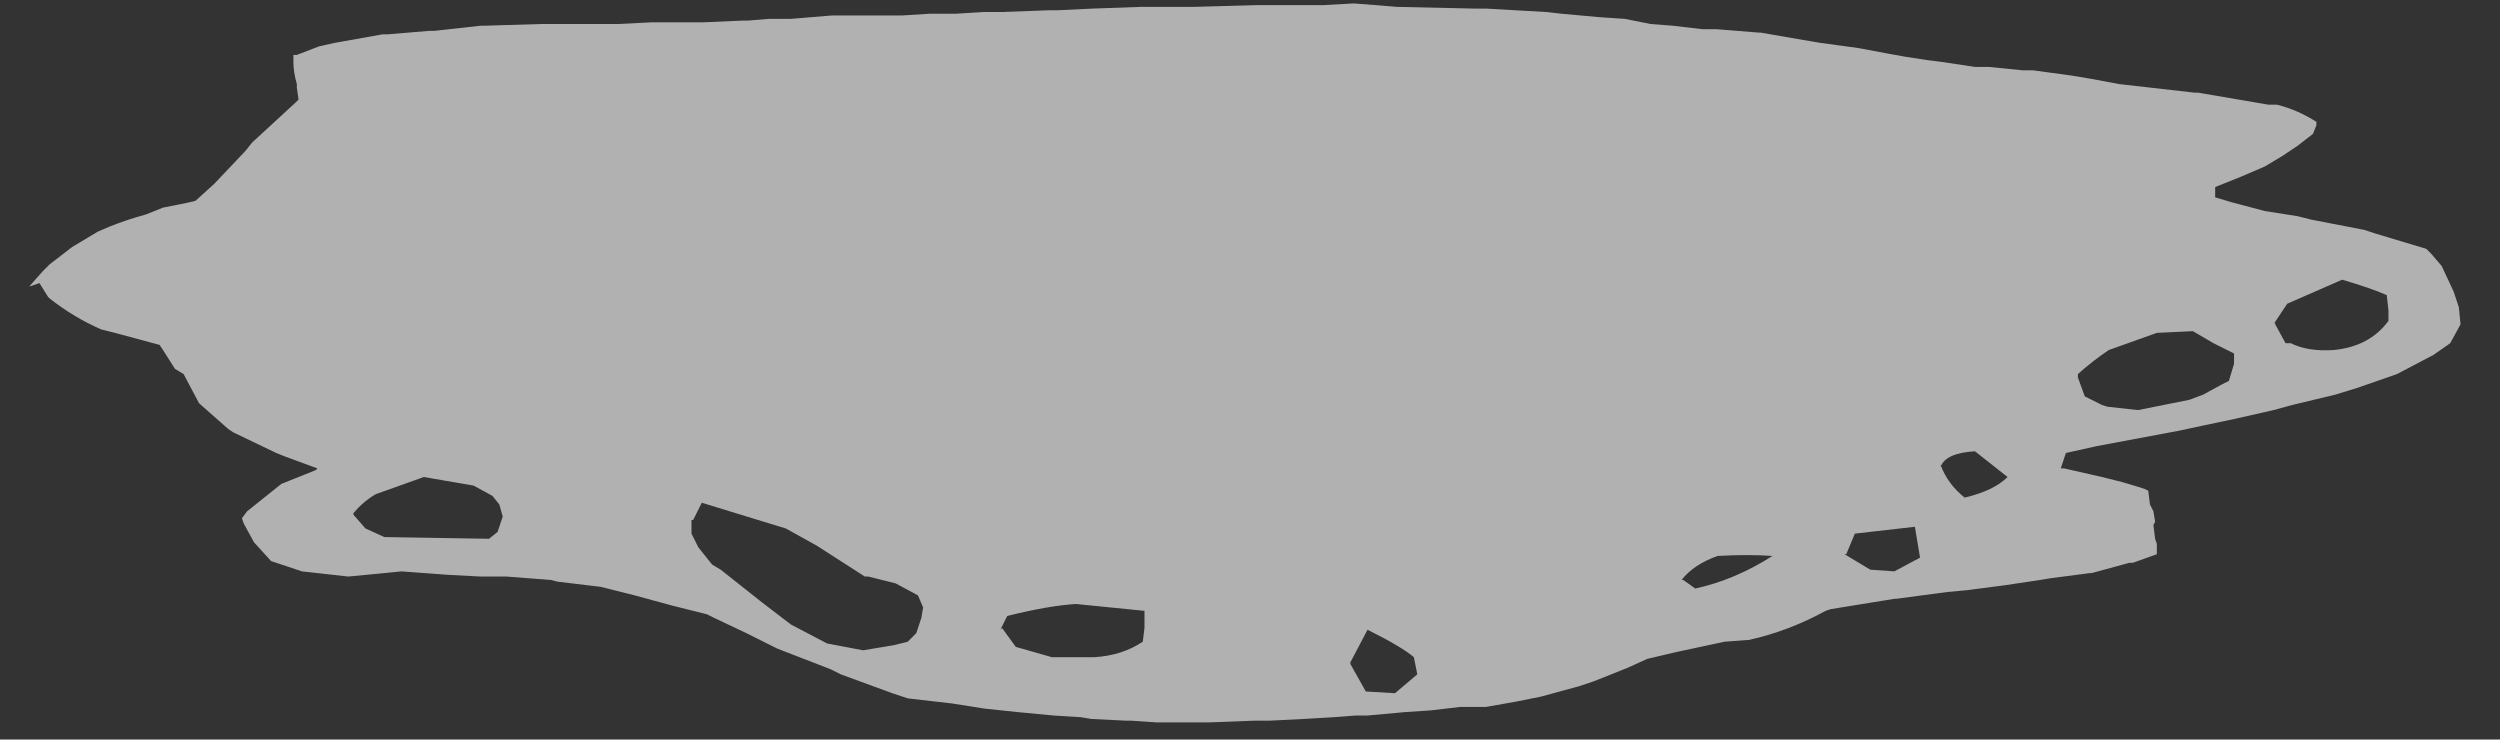 <?xml version="1.0" encoding="UTF-8" standalone="no"?>
<svg xmlns:xlink="http://www.w3.org/1999/xlink" height="21.55px" width="72.85px" xmlns="http://www.w3.org/2000/svg">
  <rect width="100%" height="100%" fill="#333333" stroke="none"/>
  <g transform="matrix(1.0, 0.0, 0.0, 1.0, -0.3, 0.55)">
    <use data-characterId="3363" height="21.55" transform="matrix(1.0, 0.0, 0.0, 1.0, 0.3, -0.55)" width="72.85" xlink:href="#morphshape0"/>
  </g>
  <defs>
    <g id="morphshape0" transform="matrix(1.0, 0.0, 0.0, 1.0, -0.3, 0.55)">
      <path d="M66.6 8.85 L66.6 8.9 66.9 9.45 67.05 9.45 Q67.55 9.7 68.3 9.65 69.35 9.55 69.9 8.8 L69.9 8.5 69.85 8.05 Q69.4 7.85 68.55 7.6 L66.95 8.3 66.55 8.9 M60.85 10.35 L60.85 10.45 61.05 11.0 61.55 11.25 61.7 11.3 62.6 11.4 63.35 11.25 64.1 11.1 64.5 10.95 65.05 10.65 65.25 10.55 65.4 10.05 65.4 9.75 64.8 9.45 64.2 9.1 63.15 9.15 61.75 9.65 Q61.3 9.95 60.85 10.35 M56.85 13.0 Q57.05 13.55 57.55 13.95 58.4 13.75 58.8 13.35 L57.85 12.6 Q57.0 12.65 56.85 13.05 M54.05 15.6 L54.8 16.05 55.5 16.1 56.25 15.7 56.1 14.8 54.35 15.0 54.1 15.6 M49.35 16.35 L49.7 16.6 Q50.85 16.35 51.95 15.65 51.25 15.6 50.35 15.65 49.65 15.9 49.3 16.35 M39.65 18.8 L40.1 19.6 40.95 19.65 41.6 19.1 41.5 18.6 Q41.15 18.3 40.15 17.8 L39.65 18.75 M29.5 17.75 L29.9 18.3 30.95 18.6 32.2 18.6 Q33.0 18.55 33.6 18.15 L33.65 17.75 33.65 17.25 31.65 17.05 Q30.85 17.1 29.65 17.4 L29.45 17.8 M20.45 14.6 L20.45 14.65 20.45 15.0 20.5 15.1 20.65 15.4 21.05 15.9 21.3 16.05 22.5 17.0 23.35 17.65 24.4 18.2 25.45 18.4 26.35 18.25 26.75 18.15 27.0 17.9 27.15 17.45 27.2 17.15 27.05 16.8 27.05 16.8 26.4 16.45 25.6 16.25 25.5 16.25 24.1 15.35 23.2 14.85 20.75 14.1 20.5 14.6 M10.6 14.45 L10.95 14.85 11.5 15.1 14.55 15.15 14.8 14.95 14.95 14.5 14.85 14.15 14.65 13.9 14.1 13.6 12.65 13.35 11.25 13.85 Q10.9 14.05 10.6 14.4 M1.45 7.7 L1.7 8.1 1.75 8.15 Q2.45 8.7 3.25 9.05 L3.65 9.15 4.95 9.5 5.05 9.65 5.4 10.2 5.65 10.35 6.1 11.2 6.95 11.95 7.1 12.05 8.35 12.65 8.6 12.75 9.55 13.1 9.5 13.15 8.5 13.55 7.5 14.35 7.35 14.55 7.4 14.7 7.7 15.25 8.2 15.8 9.1 16.1 10.45 16.25 11.5 16.15 12.0 16.1 13.35 16.2 14.3 16.25 15.05 16.25 16.35 16.35 16.55 16.4 17.8 16.55 18.8 16.8 19.35 16.95 19.9 17.1 20.9 17.35 21.1 17.45 22.05 17.9 22.95 18.35 24.5 18.95 24.8 19.1 26.3 19.65 26.75 19.8 28.05 19.95 29.0 20.1 29.95 20.2 31.0 20.3 31.8 20.35 32.1 20.4 33.1 20.45 33.25 20.45 34.0 20.5 34.3 20.5 35.4 20.5 35.55 20.5 36.85 20.45 37.3 20.45 38.3 20.4 39.15 20.35 39.8 20.3 40.15 20.3 41.25 20.2 42.0 20.15 42.85 20.05 43.6 20.05 44.45 19.9 45.2 19.75 46.3 19.45 46.75 19.3 47.75 18.9 48.3 18.65 49.15 18.45 50.55 18.15 51.2 18.1 51.25 18.1 Q52.4 17.85 53.5 17.25 L53.65 17.2 55.5 16.9 55.55 16.9 57.05 16.7 57.6 16.65 58.75 16.5 59.75 16.35 60.05 16.3 61.2 16.15 61.25 16.15 62.35 15.85 62.45 15.85 63.15 15.6 63.15 15.3 63.1 15.15 63.05 14.75 63.1 14.65 63.05 14.35 62.95 14.15 62.9 13.75 62.8 13.7 62.65 13.65 62.15 13.5 61.55 13.35 60.45 13.1 60.35 13.1 60.5 12.65 61.4 12.45 62.2 12.3 63.8 12.0 64.5 11.85 65.45 11.65 66.55 11.4 67.1 11.25 68.35 10.95 69.0 10.75 70.15 10.35 71.1 9.85 71.2 9.8 71.7 9.45 72.0 8.9 71.95 8.4 71.9 8.25 71.8 7.95 71.45 7.2 71.15 6.85 71.0 6.7 69.5 6.25 69.2 6.15 67.65 5.85 67.25 5.75 66.3 5.6 65.35 5.35 64.85 5.2 64.85 4.9 65.6 4.6 66.3 4.3 66.8 4.0 67.25 3.7 67.7 3.35 67.8 3.1 67.8 3.0 Q67.25 2.65 66.65 2.5 L66.4 2.5 64.35 2.15 64.25 2.15 62.05 1.9 61.25 1.75 60.65 1.65 59.55 1.5 59.25 1.5 58.25 1.4 57.85 1.4 56.85 1.25 56.45 1.2 55.8 1.1 55.25 1.0 54.45 0.85 53.35 0.7 53.05 0.65 51.6 0.4 51.55 0.4 50.3 0.3 49.9 0.3 49.05 0.2 48.4 0.15 47.9 0.05 47.65 0.0 46.9 -0.05 45.8 -0.15 45.35 -0.2 43.6 -0.3 43.25 -0.3 41.0 -0.35 40.4 -0.4 39.75 -0.45 38.85 -0.4 37.25 -0.4 36.9 -0.4 35.1 -0.35 34.7 -0.35 34.0 -0.35 33.55 -0.35 32.15 -0.3 31.1 -0.25 30.85 -0.25 29.5 -0.2 28.95 -0.2 28.15 -0.15 27.4 -0.15 26.6 -0.1 26.25 -0.1 25.05 -0.1 24.55 -0.1 23.95 -0.05 23.35 0.0 22.7 0.0 22.1 0.05 21.95 0.05 20.8 0.1 20.15 0.1 19.3 0.1 18.3 0.15 17.6 0.15 16.4 0.15 16.05 0.15 14.4 0.2 14.3 0.2 12.95 0.35 12.8 0.35 11.6 0.45 11.45 0.45 10.05 0.7 9.6 0.8 8.95 1.05 8.85 1.05 8.85 1.25 Q8.85 1.55 8.95 1.9 L8.95 2.0 9.0 2.35 8.9 2.45 7.65 3.6 7.45 3.85 6.55 4.8 6.0 5.3 5.8 5.35 5.05 5.5 4.55 5.7 Q4.0 5.85 3.5 6.05 L3.15 6.2 2.4 6.65 1.75 7.15 1.55 7.35 1.15 7.8" fill="#ffffff" fill-opacity="0.62" fill-rule="evenodd" stroke="none"/>
      <path d="M1.15 7.8 L1.55 7.35 1.75 7.15 2.4 6.65 3.15 6.2 3.5 6.05 Q4.0 5.85 4.55 5.7 L5.05 5.5 5.8 5.35 6.0 5.3 6.55 4.8 7.45 3.85 7.65 3.6 8.9 2.45 9.0 2.35 8.95 2.0 8.95 1.9 Q8.85 1.55 8.85 1.25 L8.85 1.05 8.95 1.05 9.6 0.8 10.05 0.7 11.45 0.45 11.6 0.45 12.8 0.35 12.95 0.35 14.3 0.2 14.4 0.2 16.05 0.15 16.4 0.15 17.6 0.15 18.3 0.15 19.3 0.1 20.15 0.1 20.8 0.1 21.95 0.05 22.1 0.05 22.7 0.0 23.35 0.0 23.95 -0.05 24.55 -0.1 25.05 -0.1 26.25 -0.1 26.6 -0.1 27.4 -0.15 28.15 -0.15 28.95 -0.2 29.5 -0.2 30.85 -0.25 31.1 -0.25 32.15 -0.3 33.55 -0.35 34.0 -0.35 34.7 -0.35 35.1 -0.35 36.9 -0.4 37.25 -0.4 38.85 -0.4 39.75 -0.45 40.4 -0.4 41.0 -0.35 43.25 -0.3 43.6 -0.3 45.35 -0.2 45.8 -0.15 46.9 -0.05 47.65 0.0 47.9 0.05 48.4 0.15 49.05 0.2 49.9 0.3 50.3 0.3 51.55 0.4 51.6 0.4 53.05 0.65 53.35 0.7 54.45 0.85 55.25 1.0 55.8 1.1 56.45 1.2 56.85 1.25 57.85 1.4 58.25 1.4 59.25 1.5 59.55 1.5 60.65 1.65 61.25 1.75 62.05 1.9 64.25 2.15 64.35 2.15 66.4 2.5 66.65 2.5 Q67.25 2.65 67.8 3.0 L67.8 3.1 67.7 3.35 67.25 3.7 66.8 4.0 66.3 4.3 65.6 4.6 64.85 4.9 64.85 5.2 65.35 5.35 66.3 5.6 67.25 5.75 67.65 5.85 69.2 6.15 69.5 6.25 71.0 6.7 71.15 6.85 71.45 7.2 71.8 7.95 71.9 8.25 71.95 8.4 72.0 8.9 71.7 9.45 71.2 9.8 71.1 9.85 70.15 10.35 69.0 10.75 68.35 10.95 67.1 11.25 66.55 11.4 65.45 11.65 64.5 11.85 63.8 12.0 62.2 12.3 61.4 12.45 60.5 12.65 60.35 13.1 60.45 13.1 61.55 13.35 62.15 13.5 62.65 13.65 62.8 13.7 62.9 13.75 62.95 14.15 63.05 14.35 63.1 14.65 63.05 14.75 63.1 15.15 63.15 15.3 63.15 15.6 62.45 15.85 62.35 15.85 61.25 16.15 61.2 16.15 60.05 16.3 59.75 16.35 58.75 16.5 57.6 16.65 57.05 16.7 55.55 16.9 55.5 16.9 53.65 17.2 53.5 17.25 Q52.4 17.85 51.25 18.1 L51.2 18.1 50.55 18.15 49.15 18.45 48.3 18.65 47.75 18.9 46.75 19.3 46.3 19.45 45.2 19.75 44.45 19.9 43.6 20.05 42.85 20.05 42.0 20.15 41.25 20.2 40.15 20.3 39.8 20.3 39.15 20.35 38.3 20.4 37.3 20.45 36.85 20.45 35.55 20.5 35.4 20.5 34.3 20.5 34.0 20.5 33.25 20.45 33.1 20.45 32.1 20.4 31.8 20.35 31.0 20.3 29.95 20.2 29.0 20.1 28.05 19.95 26.75 19.8 26.3 19.65 24.8 19.1 24.5 18.95 22.95 18.35 22.05 17.9 21.1 17.45 20.9 17.35 19.9 17.1 19.35 16.95 18.8 16.8 17.8 16.55 16.55 16.4 16.35 16.35 15.05 16.25 14.3 16.25 13.35 16.2 12.0 16.1 11.5 16.15 10.45 16.25 9.1 16.1 8.2 15.8 7.7 15.25 7.4 14.7 7.35 14.55 7.5 14.35 8.5 13.55 9.5 13.15 9.55 13.1 8.6 12.75 8.35 12.65 7.1 12.05 6.95 11.95 6.1 11.2 5.65 10.35 5.4 10.2 5.05 9.65 4.95 9.5 3.65 9.15 3.25 9.05 Q2.45 8.7 1.75 8.15 L1.7 8.1 1.45 7.7 M10.6 14.4 Q10.9 14.05 11.25 13.85 L12.65 13.35 14.1 13.6 14.65 13.9 14.85 14.15 14.95 14.5 14.8 14.95 14.55 15.15 11.5 15.1 10.95 14.85 10.6 14.45 M20.5 14.6 L20.75 14.1 23.2 14.85 24.1 15.35 25.5 16.25 25.6 16.25 26.4 16.45 27.05 16.8 27.05 16.8 27.2 17.15 27.15 17.45 27.0 17.9 26.75 18.15 26.35 18.25 25.45 18.4 24.4 18.2 23.35 17.65 22.5 17.0 21.3 16.05 21.05 15.9 20.65 15.4 20.5 15.1 20.45 15.0 20.45 14.65 20.45 14.6 M29.45 17.8 L29.65 17.4 Q30.85 17.1 31.65 17.05 L33.65 17.25 33.65 17.75 33.6 18.15 Q33.0 18.55 32.2 18.6 L30.95 18.6 29.9 18.3 29.5 17.75 M39.65 18.75 L40.15 17.8 Q41.15 18.3 41.5 18.6 L41.6 19.1 40.95 19.65 40.1 19.6 39.65 18.8 M49.3 16.35 Q49.65 15.9 50.35 15.65 51.25 15.6 51.95 15.65 50.85 16.35 49.7 16.6 L49.35 16.35 M54.1 15.6 L54.35 15.0 56.1 14.8 56.25 15.7 55.5 16.1 54.8 16.05 54.05 15.6 M56.85 13.05 Q57.0 12.65 57.85 12.6 L58.8 13.35 Q58.4 13.75 57.55 13.95 57.05 13.55 56.85 13.0 M60.85 10.35 Q61.3 9.95 61.75 9.65 L63.15 9.15 64.2 9.1 64.8 9.45 65.4 9.75 65.4 10.05 65.25 10.55 65.05 10.65 64.5 10.95 64.1 11.1 63.35 11.25 62.6 11.4 61.7 11.3 61.55 11.25 61.05 11.0 60.85 10.45 60.85 10.35 M66.55 8.9 L66.95 8.3 68.55 7.6 Q69.4 7.85 69.85 8.05 L69.9 8.5 69.9 8.8 Q69.35 9.55 68.3 9.65 67.55 9.7 67.05 9.45 L66.9 9.45 66.6 8.9 66.6 8.85" fill="none" stroke="#000000" stroke-linecap="round" stroke-linejoin="round" stroke-opacity="0.0" stroke-width="1.0"/>
    </g>
  </defs>
</svg>
